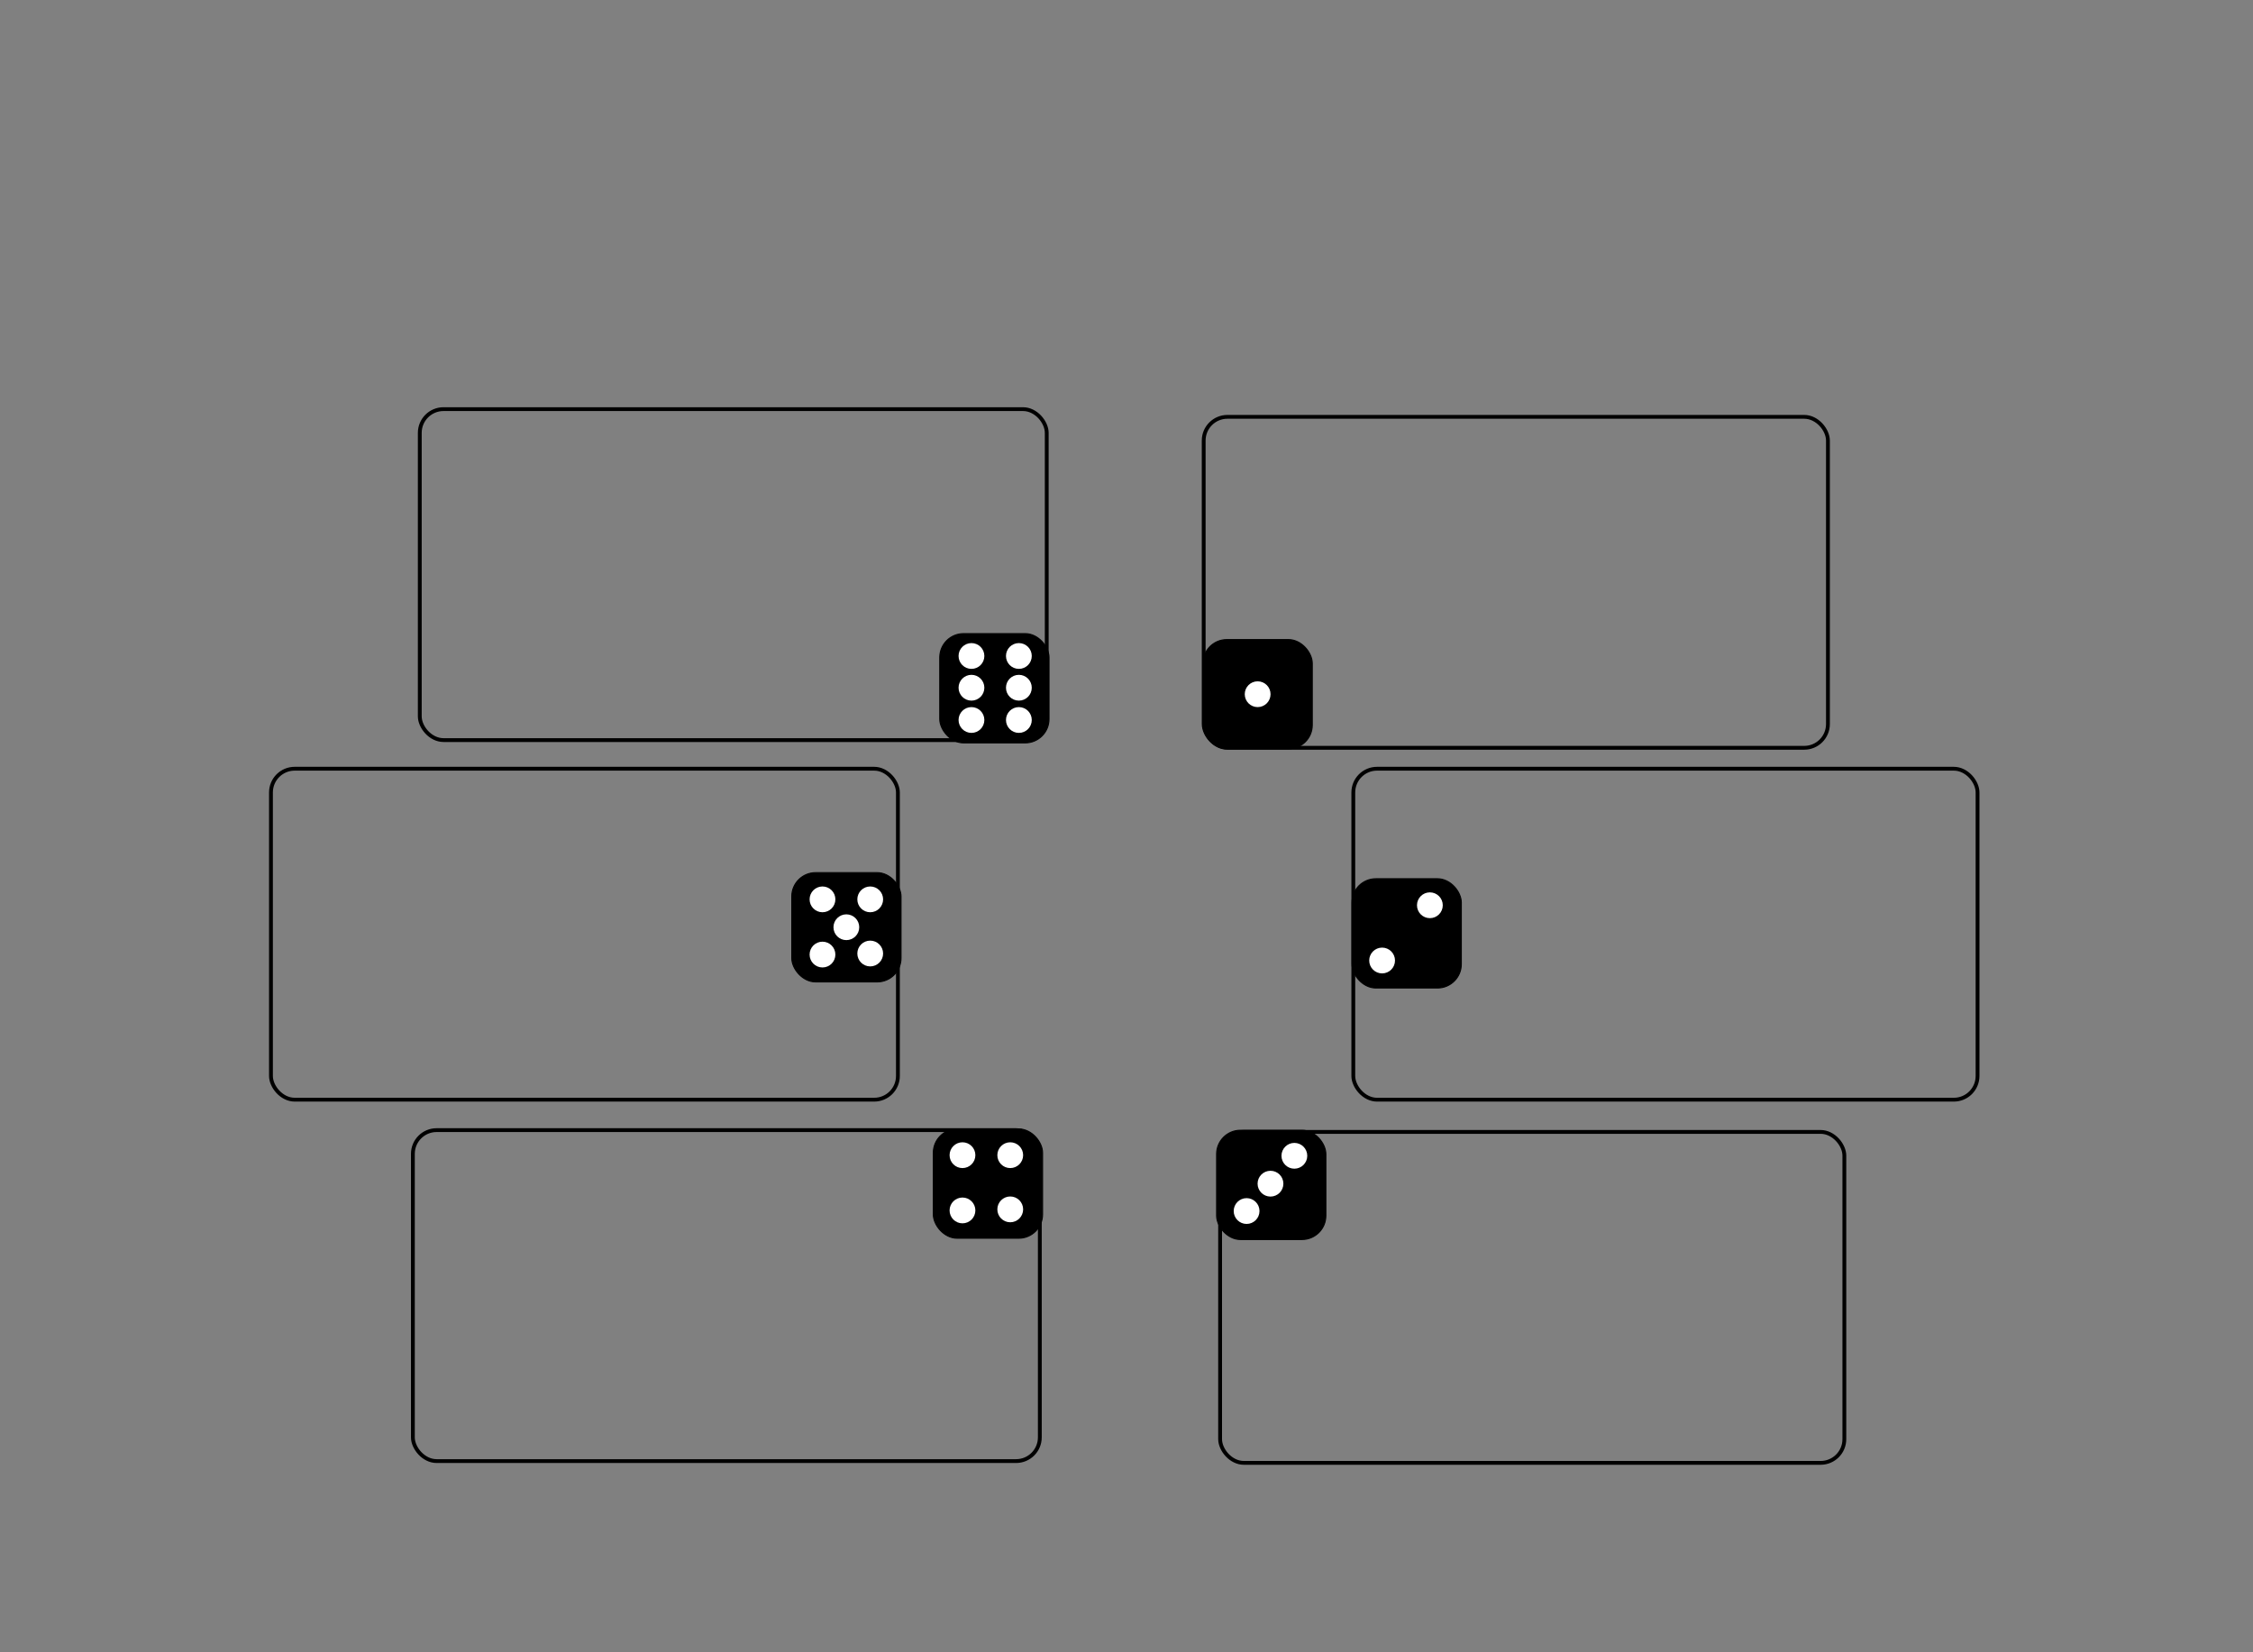 <?xml version="1.0" encoding="UTF-8" standalone="no"?>
<!-- Created with Inkscape (http://www.inkscape.org/) -->

<svg
   xmlns:dc="http://purl.org/dc/elements/1.1/"
   xmlns:cc="http://creativecommons.org/ns#"
   xmlns:rdf="http://www.w3.org/1999/02/22-rdf-syntax-ns#"
   xmlns:svg="http://www.w3.org/2000/svg"
   xmlns="http://www.w3.org/2000/svg"
   xmlns:sodipodi="http://sodipodi.sourceforge.net/DTD/sodipodi-0.dtd"
   xmlns:inkscape="http://www.inkscape.org/namespaces/inkscape"
   sodipodi:docname="skill.svg"
   inkscape:version="0.92.0 r15299"
   version="1.1"
   id="svg2"
   viewBox="0 0 1125 825"
   height="825"
   width="1125">
  <rect x="0" y="0" width="1125" height="825" fill="#808080" stroke="none"/>
  <defs
     id="defs4">
    <inkscape:perspective
       sodipodi:type="inkscape:persp3d"
       inkscape:vp_x="0 : 412.5 : 1"
       inkscape:vp_y="0 : 1000 : 0"
       inkscape:vp_z="1125 : 412.5 : 1"
       inkscape:persp3d-origin="562.5 : 275 : 1"
       id="perspective4198" />
  </defs>
  <sodipodi:namedview
     inkscape:window-maximized="1"
     inkscape:window-y="-8"
     inkscape:window-x="1912"
     inkscape:window-height="961"
     inkscape:window-width="1280"
     units="px"
     showgrid="false"
     inkscape:current-layer="layer1"
     inkscape:document-units="px"
     inkscape:cy="336.1691"
     inkscape:cx="222.28831"
     inkscape:zoom="0.70710678"
     inkscape:pageshadow="2"
     inkscape:pageopacity="0.0"
     borderopacity="1.0"
     bordercolor="#666666"
     pagecolor="#ffffff"
     id="base" />
  <g
     inkscape:label="Layer 1"
     inkscape:groupmode="layer"
     id="layer1"
     transform="translate(0,-227.362)">
    <rect
       ry="11.883"
       y="543.74"
       x="469.267"
       height="54.536"
       width="54.536"
       id="rect4162"
       style="fill:#000000;stroke:#000000;stroke-width:0.545;stroke-miterlimit:4;stroke-dasharray:none;stroke-dashoffset:0;stroke-opacity:1" />
    <rect
       style="fill:#000000;stroke:#000000;stroke-width:0.545;stroke-miterlimit:4;stroke-dasharray:none;stroke-dashoffset:0;stroke-opacity:1"
       id="rect4218"
       width="54.536"
       height="54.536"
       x="395.371"
       y="663.088"
       ry="11.883" />
    <rect
       style="fill:#000000;stroke:#000000;stroke-width:0.545;stroke-miterlimit:4;stroke-dasharray:none;stroke-dashoffset:0;stroke-opacity:1"
       id="rect4237"
       width="54.536"
       height="54.536"
       x="466.044"
       y="791.068"
       ry="11.883" />
    <rect
       ry="11.883"
       y="791.71"
       x="607.5"
       height="54.536"
       width="54.536"
       id="rect4256"
       style="fill:#000000;stroke:#000000;stroke-width:0.545;stroke-miterlimit:4;stroke-dasharray:none;stroke-dashoffset:0;stroke-opacity:1" />
    <rect
       ry="11.883"
       y="666.128"
       x="675.133"
       height="54.536"
       width="54.536"
       id="rect4270"
       style="fill:#000000;stroke:#000000;stroke-width:0.545;stroke-miterlimit:4;stroke-dasharray:none;stroke-dashoffset:0;stroke-opacity:1" />
    <rect
       style="fill:#000000;stroke:#000000;stroke-width:0.545;stroke-miterlimit:4;stroke-dasharray:none;stroke-dashoffset:0;stroke-opacity:1"
       id="rect4136"
       width="54.536"
       height="54.536"
       x="600.719"
       y="546.716"
       ry="11.883" />
    <circle
       style="fill:#ffffff;stroke:none;stroke-width:2;stroke-miterlimit:4;stroke-dasharray:none;stroke-dashoffset:0;stroke-opacity:1"
       id="circle4272"
       cx="627.986"
       cy="573.984"
       r="6.44" />
    <rect
       ry="11.84"
       y="435.491"
       x="601.046"
       height="165.247"
       width="311.704"
       id="rect4231"
       style="fill:none;stroke:#000000;stroke-width:1.908;stroke-miterlimit:4;stroke-dasharray:none;stroke-dashoffset:0;stroke-opacity:1" />
    <rect
       style="fill:none;stroke:#000000;stroke-width:1.912;stroke-miterlimit:4;stroke-dasharray:none;stroke-dashoffset:0;stroke-opacity:1"
       id="rect4244"
       width="313.057"
       height="165.246"
       x="209.612"
       y="431.644"
       ry="11.84" />
    <g
       id="g4253"
       style="fill:#ffffff"
       transform="matrix(0.898,0,0,0.898,-49.762,52.565)">
      <circle
         r="7.171"
         cy="559.389"
         cx="595.595"
         id="path4138"
         style="fill:#ffffff;stroke:none;stroke-width:2;stroke-miterlimit:4;stroke-dasharray:none;stroke-dashoffset:0;stroke-opacity:1" />
      <circle
         style="fill:#ffffff;stroke:none;stroke-width:2;stroke-miterlimit:4;stroke-dasharray:none;stroke-dashoffset:0;stroke-opacity:1"
         id="circle4140"
         cx="595.595"
         cy="577.04"
         r="7.171" />
      <circle
         r="7.171"
         cy="594.981"
         cx="595.595"
         id="circle4146"
         style="fill:#ffffff;stroke:none;stroke-width:2;stroke-miterlimit:4;stroke-dasharray:none;stroke-dashoffset:0;stroke-opacity:1" />
      <circle
         style="fill:#ffffff;stroke:none;stroke-width:2;stroke-miterlimit:4;stroke-dasharray:none;stroke-dashoffset:0;stroke-opacity:1"
         id="circle4148"
         cx="621.961"
         cy="559.389"
         r="7.171" />
      <circle
         r="7.171"
         cy="577.04"
         cx="621.961"
         id="circle4150"
         style="fill:#ffffff;stroke:none;stroke-width:2;stroke-miterlimit:4;stroke-dasharray:none;stroke-dashoffset:0;stroke-opacity:1" />
      <circle
         style="fill:#ffffff;stroke:none;stroke-width:2;stroke-miterlimit:4;stroke-dasharray:none;stroke-dashoffset:0;stroke-opacity:1"
         id="circle4152"
         cx="621.961"
         cy="594.981"
         r="7.171" />
    </g>
    <g
       id="g4211"
       transform="matrix(0.49,0,0,0.49,243.399,536.649)"
       style="fill:#ffffff">
      <circle
         r="13.132"
         cy="313.639"
         cx="365.743"
         id="circle4168"
         style="fill:#ffffff;stroke:none;stroke-width:2;stroke-miterlimit:4;stroke-dasharray:none;stroke-dashoffset:0;stroke-opacity:1" />
      <circle
         style="fill:#ffffff;stroke:none;stroke-width:2;stroke-miterlimit:4;stroke-dasharray:none;stroke-dashoffset:0;stroke-opacity:1"
         id="circle4170"
         cx="341.422"
         cy="341.496"
         r="13.132" />
      <circle
         style="fill:#ffffff;stroke:none;stroke-width:2;stroke-miterlimit:4;stroke-dasharray:none;stroke-dashoffset:0;stroke-opacity:1"
         id="circle4166"
         cx="341.422"
         cy="285.243"
         r="13.132" />
      <circle
         r="13.132"
         cy="285.243"
         cx="390.065"
         id="circle4172"
         style="fill:#ffffff;stroke:none;stroke-width:2;stroke-miterlimit:4;stroke-dasharray:none;stroke-dashoffset:0;stroke-opacity:1" />
      <circle
         r="13.132"
         cy="340.425"
         cx="390.065"
         id="circle4176"
         style="fill:#ffffff;stroke:none;stroke-width:2;stroke-miterlimit:4;stroke-dasharray:none;stroke-dashoffset:0;stroke-opacity:1" />
    </g>
    <g
       id="g4273"
       transform="matrix(0.898,0,0,0.898,152.311,182.149)"
       style="fill:#ffffff">
      <circle
         r="7.171"
         cy="723.367"
         cx="365.574"
         id="circle4224"
         style="fill:#ffffff;stroke:none;stroke-width:2;stroke-miterlimit:4;stroke-dasharray:none;stroke-dashoffset:0;stroke-opacity:1" />
      <circle
         r="7.171"
         cy="692.65"
         cx="365.574"
         id="circle4226"
         style="fill:#ffffff;stroke:none;stroke-width:2;stroke-miterlimit:4;stroke-dasharray:none;stroke-dashoffset:0;stroke-opacity:1" />
      <circle
         style="fill:#ffffff;stroke:none;stroke-width:2;stroke-miterlimit:4;stroke-dasharray:none;stroke-dashoffset:0;stroke-opacity:1"
         id="circle4228"
         cx="392.135"
         cy="692.65"
         r="7.171" />
      <circle
         style="fill:#ffffff;stroke:none;stroke-width:2;stroke-miterlimit:4;stroke-dasharray:none;stroke-dashoffset:0;stroke-opacity:1"
         id="circle4230"
         cx="392.135"
         cy="722.782"
         r="7.171" />
    </g>
    <g
       id="g4283"
       style="fill:#ffffff"
       transform="matrix(0.898,0,0,0.898,223.518,54.489)">
      <circle
         style="fill:#ffffff;stroke:none;stroke-width:2;stroke-miterlimit:4;stroke-dasharray:none;stroke-dashoffset:0;stroke-opacity:1"
         id="circle4241"
         cx="457.546"
         cy="850.656"
         r="7.171" />
      <circle
         r="7.171"
         cy="865.868"
         cx="444.265"
         id="circle4243"
         style="fill:#ffffff;stroke:none;stroke-width:2;stroke-miterlimit:4;stroke-dasharray:none;stroke-dashoffset:0;stroke-opacity:1" />
      <circle
         style="fill:#ffffff;stroke:none;stroke-width:2;stroke-miterlimit:4;stroke-dasharray:none;stroke-dashoffset:0;stroke-opacity:1"
         id="circle4247"
         cx="470.826"
         cy="835.151"
         r="7.171" />
    </g>
    <g
       id="g4291"
       transform="matrix(0.898,0,0,0.898,149.745,-71.245)"
       style="fill:#ffffff">
      <circle
         style="fill:#ffffff;stroke:none;stroke-width:2;stroke-miterlimit:4;stroke-dasharray:none;stroke-dashoffset:0;stroke-opacity:1"
         id="circle4260"
         cx="601.77"
         cy="866.582"
         r="7.171" />
      <circle
         r="7.171"
         cy="835.865"
         cx="628.332"
         id="circle4262"
         style="fill:#ffffff;stroke:none;stroke-width:2;stroke-miterlimit:4;stroke-dasharray:none;stroke-dashoffset:0;stroke-opacity:1" />
    </g>
    <rect
       style="fill:none;stroke:#000000;stroke-width:1.908;stroke-miterlimit:4;stroke-dasharray:none;stroke-dashoffset:0;stroke-opacity:1"
       id="rect4303"
       width="311.704"
       height="165.247"
       x="609.245"
       y="792.529"
       ry="11.84" />
    <rect
       style="fill:none;stroke:#000000;stroke-width:1.908;stroke-miterlimit:4;stroke-dasharray:none;stroke-dashoffset:0;stroke-opacity:1"
       id="rect4305"
       width="311.704"
       height="165.247"
       x="675.753"
       y="611.189"
       ry="11.84" />
    <rect
       ry="11.84"
       y="611.188"
       x="135.302"
       height="165.246"
       width="313.057"
       id="rect4307"
       style="fill:none;stroke:#000000;stroke-width:1.912;stroke-miterlimit:4;stroke-dasharray:none;stroke-dashoffset:0;stroke-opacity:1" />
    <rect
       ry="11.84"
       y="791.639"
       x="206.163"
       height="165.246"
       width="313.057"
       id="rect4309"
       style="fill:none;stroke:#000000;stroke-width:1.912;stroke-miterlimit:4;stroke-dasharray:none;stroke-dashoffset:0;stroke-opacity:1" />
  </g>
</svg>
